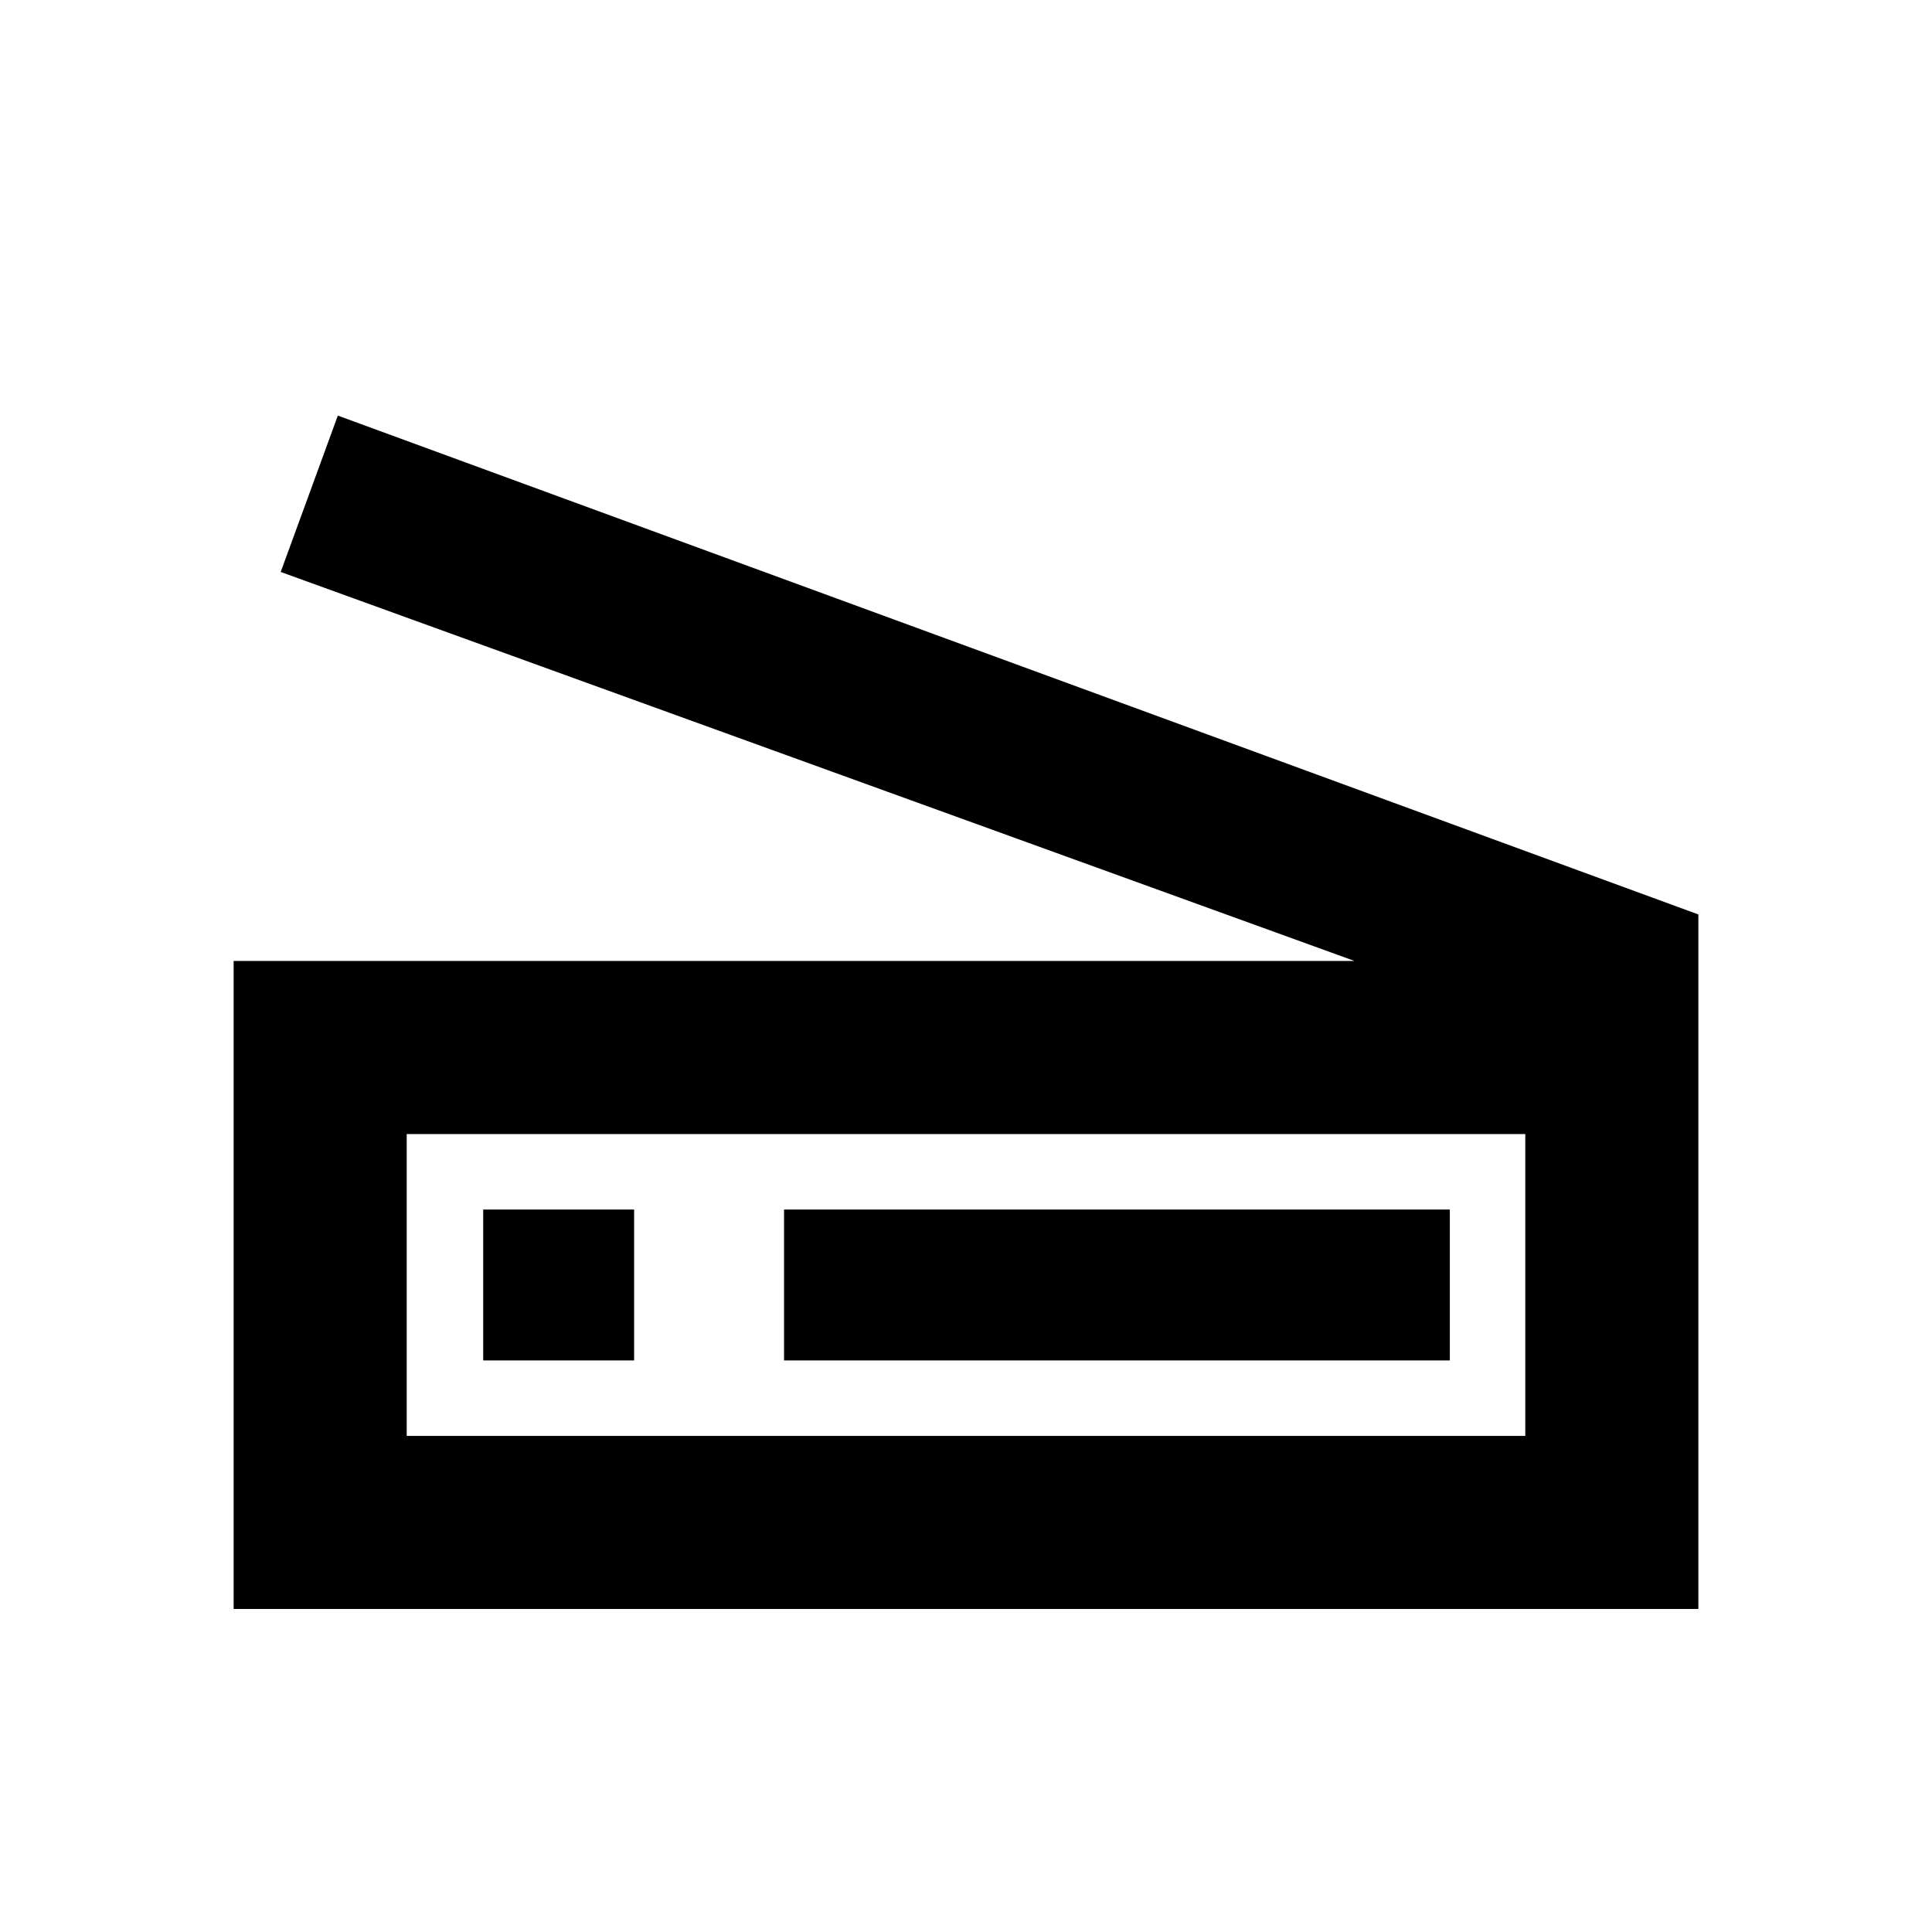 <svg xmlns="http://www.w3.org/2000/svg" height="24" viewBox="0 -960 960 960" width="24"><path d="M673.06-482.5 139.48-675.8l28.39-77.7 676.04 247.89v345.11H116.09v-322h556.97Zm84.85 236v-150H202.09v150h555.82ZM389.59-284h330.82v-75H389.59v75Zm-187.5 37.5v-150 150Zm38-37.5h75v-75h-75v75Z"/></svg>